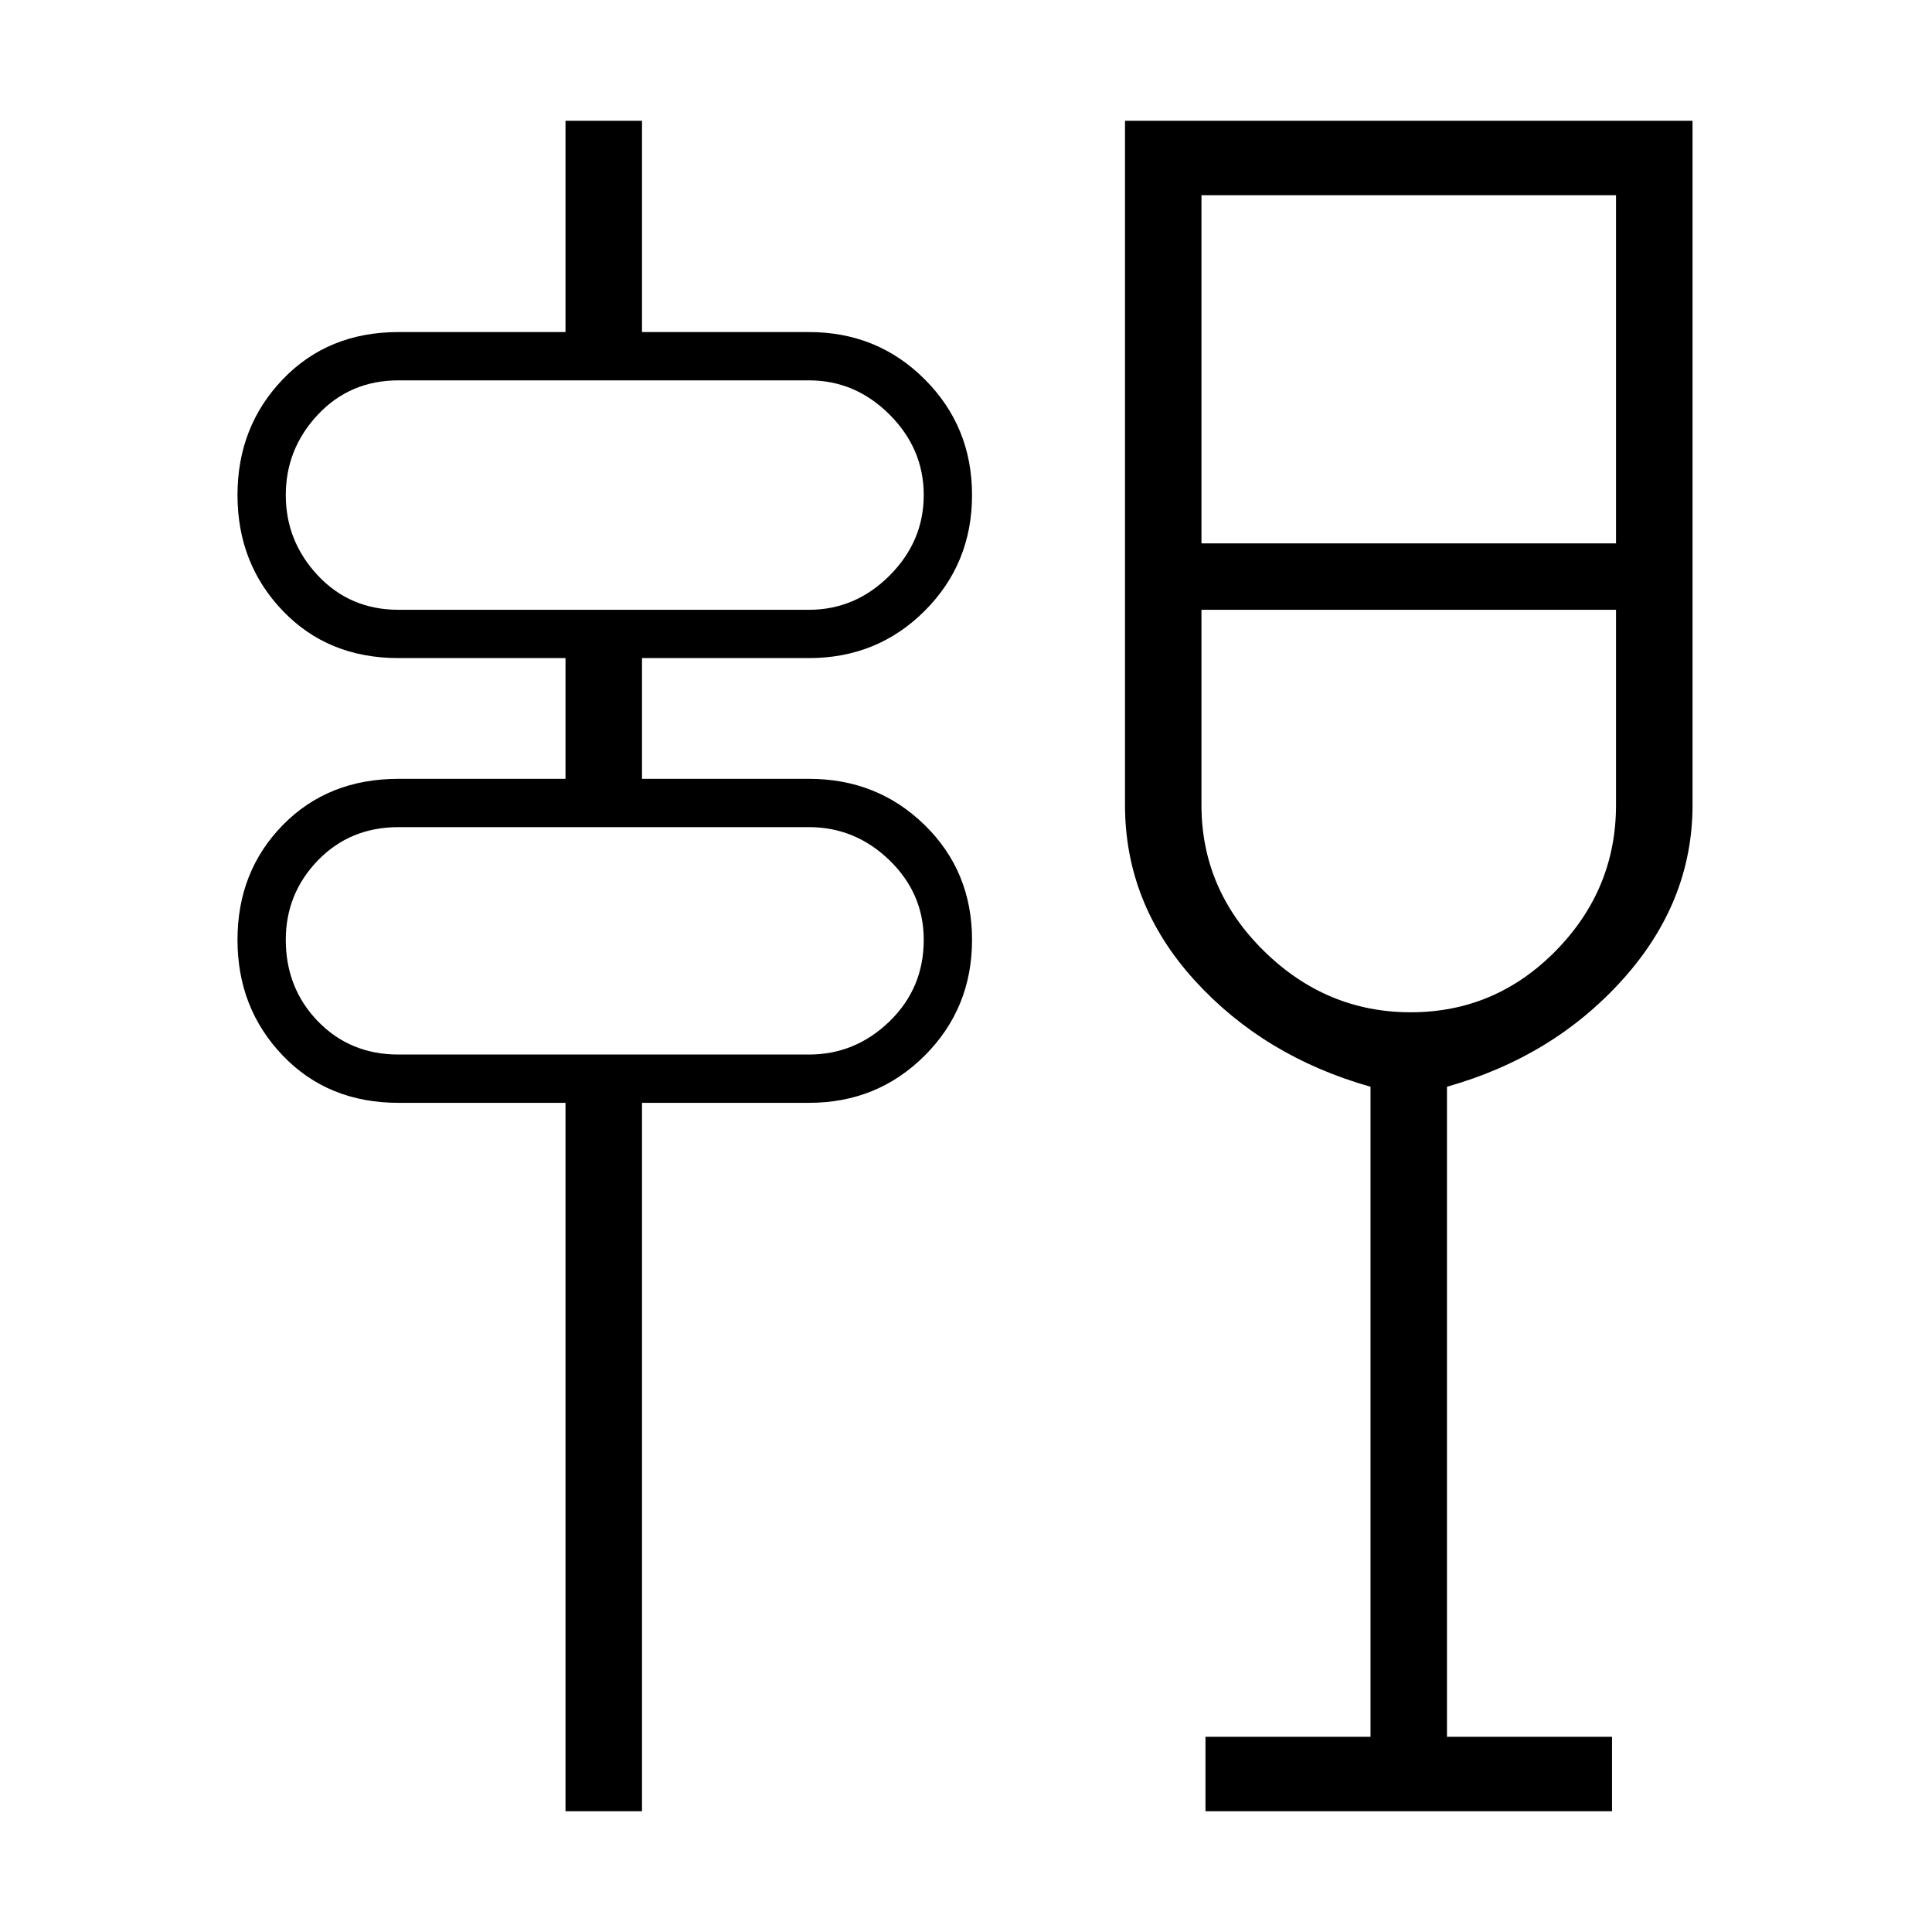 <svg xmlns="http://www.w3.org/2000/svg" height="40" width="40"><path d="M11.708 37.5V22.833H8.25Q6.792 22.833 5.854 21.854Q4.917 20.875 4.917 19.458Q4.917 18.042 5.854 17.083Q6.792 16.125 8.25 16.125H11.708V13.625H8.25Q6.792 13.625 5.854 12.646Q4.917 11.667 4.917 10.25Q4.917 8.833 5.854 7.854Q6.792 6.875 8.25 6.875H11.708V2.5H13.292V6.875H16.75Q18.167 6.875 19.146 7.854Q20.125 8.833 20.125 10.25Q20.125 11.667 19.146 12.646Q18.167 13.625 16.75 13.625H13.292V16.125H16.75Q18.167 16.125 19.146 17.083Q20.125 18.042 20.125 19.458Q20.125 20.875 19.146 21.854Q18.167 22.833 16.75 22.833H13.292V37.5ZM8.25 21.833H16.75Q17.708 21.833 18.417 21.146Q19.125 20.458 19.125 19.458Q19.125 18.5 18.417 17.812Q17.708 17.125 16.75 17.125H8.25Q7.25 17.125 6.583 17.812Q5.917 18.5 5.917 19.458Q5.917 20.458 6.583 21.146Q7.25 21.833 8.25 21.833ZM8.25 12.625H16.75Q17.708 12.625 18.417 11.917Q19.125 11.208 19.125 10.25Q19.125 9.292 18.417 8.583Q17.708 7.875 16.75 7.875H8.25Q7.25 7.875 6.583 8.583Q5.917 9.292 5.917 10.25Q5.917 11.208 6.583 11.917Q7.25 12.625 8.25 12.625ZM24.958 37.5V35.958H28.375V22.5Q26.167 21.875 24.729 20.292Q23.292 18.708 23.292 16.667V2.5H35.042V16.667Q35.042 18.667 33.604 20.271Q32.167 21.875 29.958 22.5V35.958H33.375V37.5ZM29.208 20.958Q30.958 20.958 32.208 19.688Q33.458 18.417 33.458 16.667V12.625H24.875V16.667Q24.875 18.417 26.167 19.688Q27.458 20.958 29.208 20.958ZM24.875 11.25H33.458V4.042H24.875ZM5.917 21.833Q5.917 21.833 5.917 21.146Q5.917 20.458 5.917 19.458Q5.917 18.5 5.917 17.812Q5.917 17.125 5.917 17.125Q5.917 17.125 5.917 17.812Q5.917 18.5 5.917 19.458Q5.917 20.458 5.917 21.146Q5.917 21.833 5.917 21.833ZM5.917 12.625Q5.917 12.625 5.917 11.917Q5.917 11.208 5.917 10.25Q5.917 9.292 5.917 8.583Q5.917 7.875 5.917 7.875Q5.917 7.875 5.917 8.583Q5.917 9.292 5.917 10.25Q5.917 11.208 5.917 11.917Q5.917 12.625 5.917 12.625ZM29.167 12.625Q29.167 12.625 29.167 12.625Q29.167 12.625 29.167 12.625Q29.167 12.625 29.167 12.625Q29.167 12.625 29.167 12.625Z"/></svg>